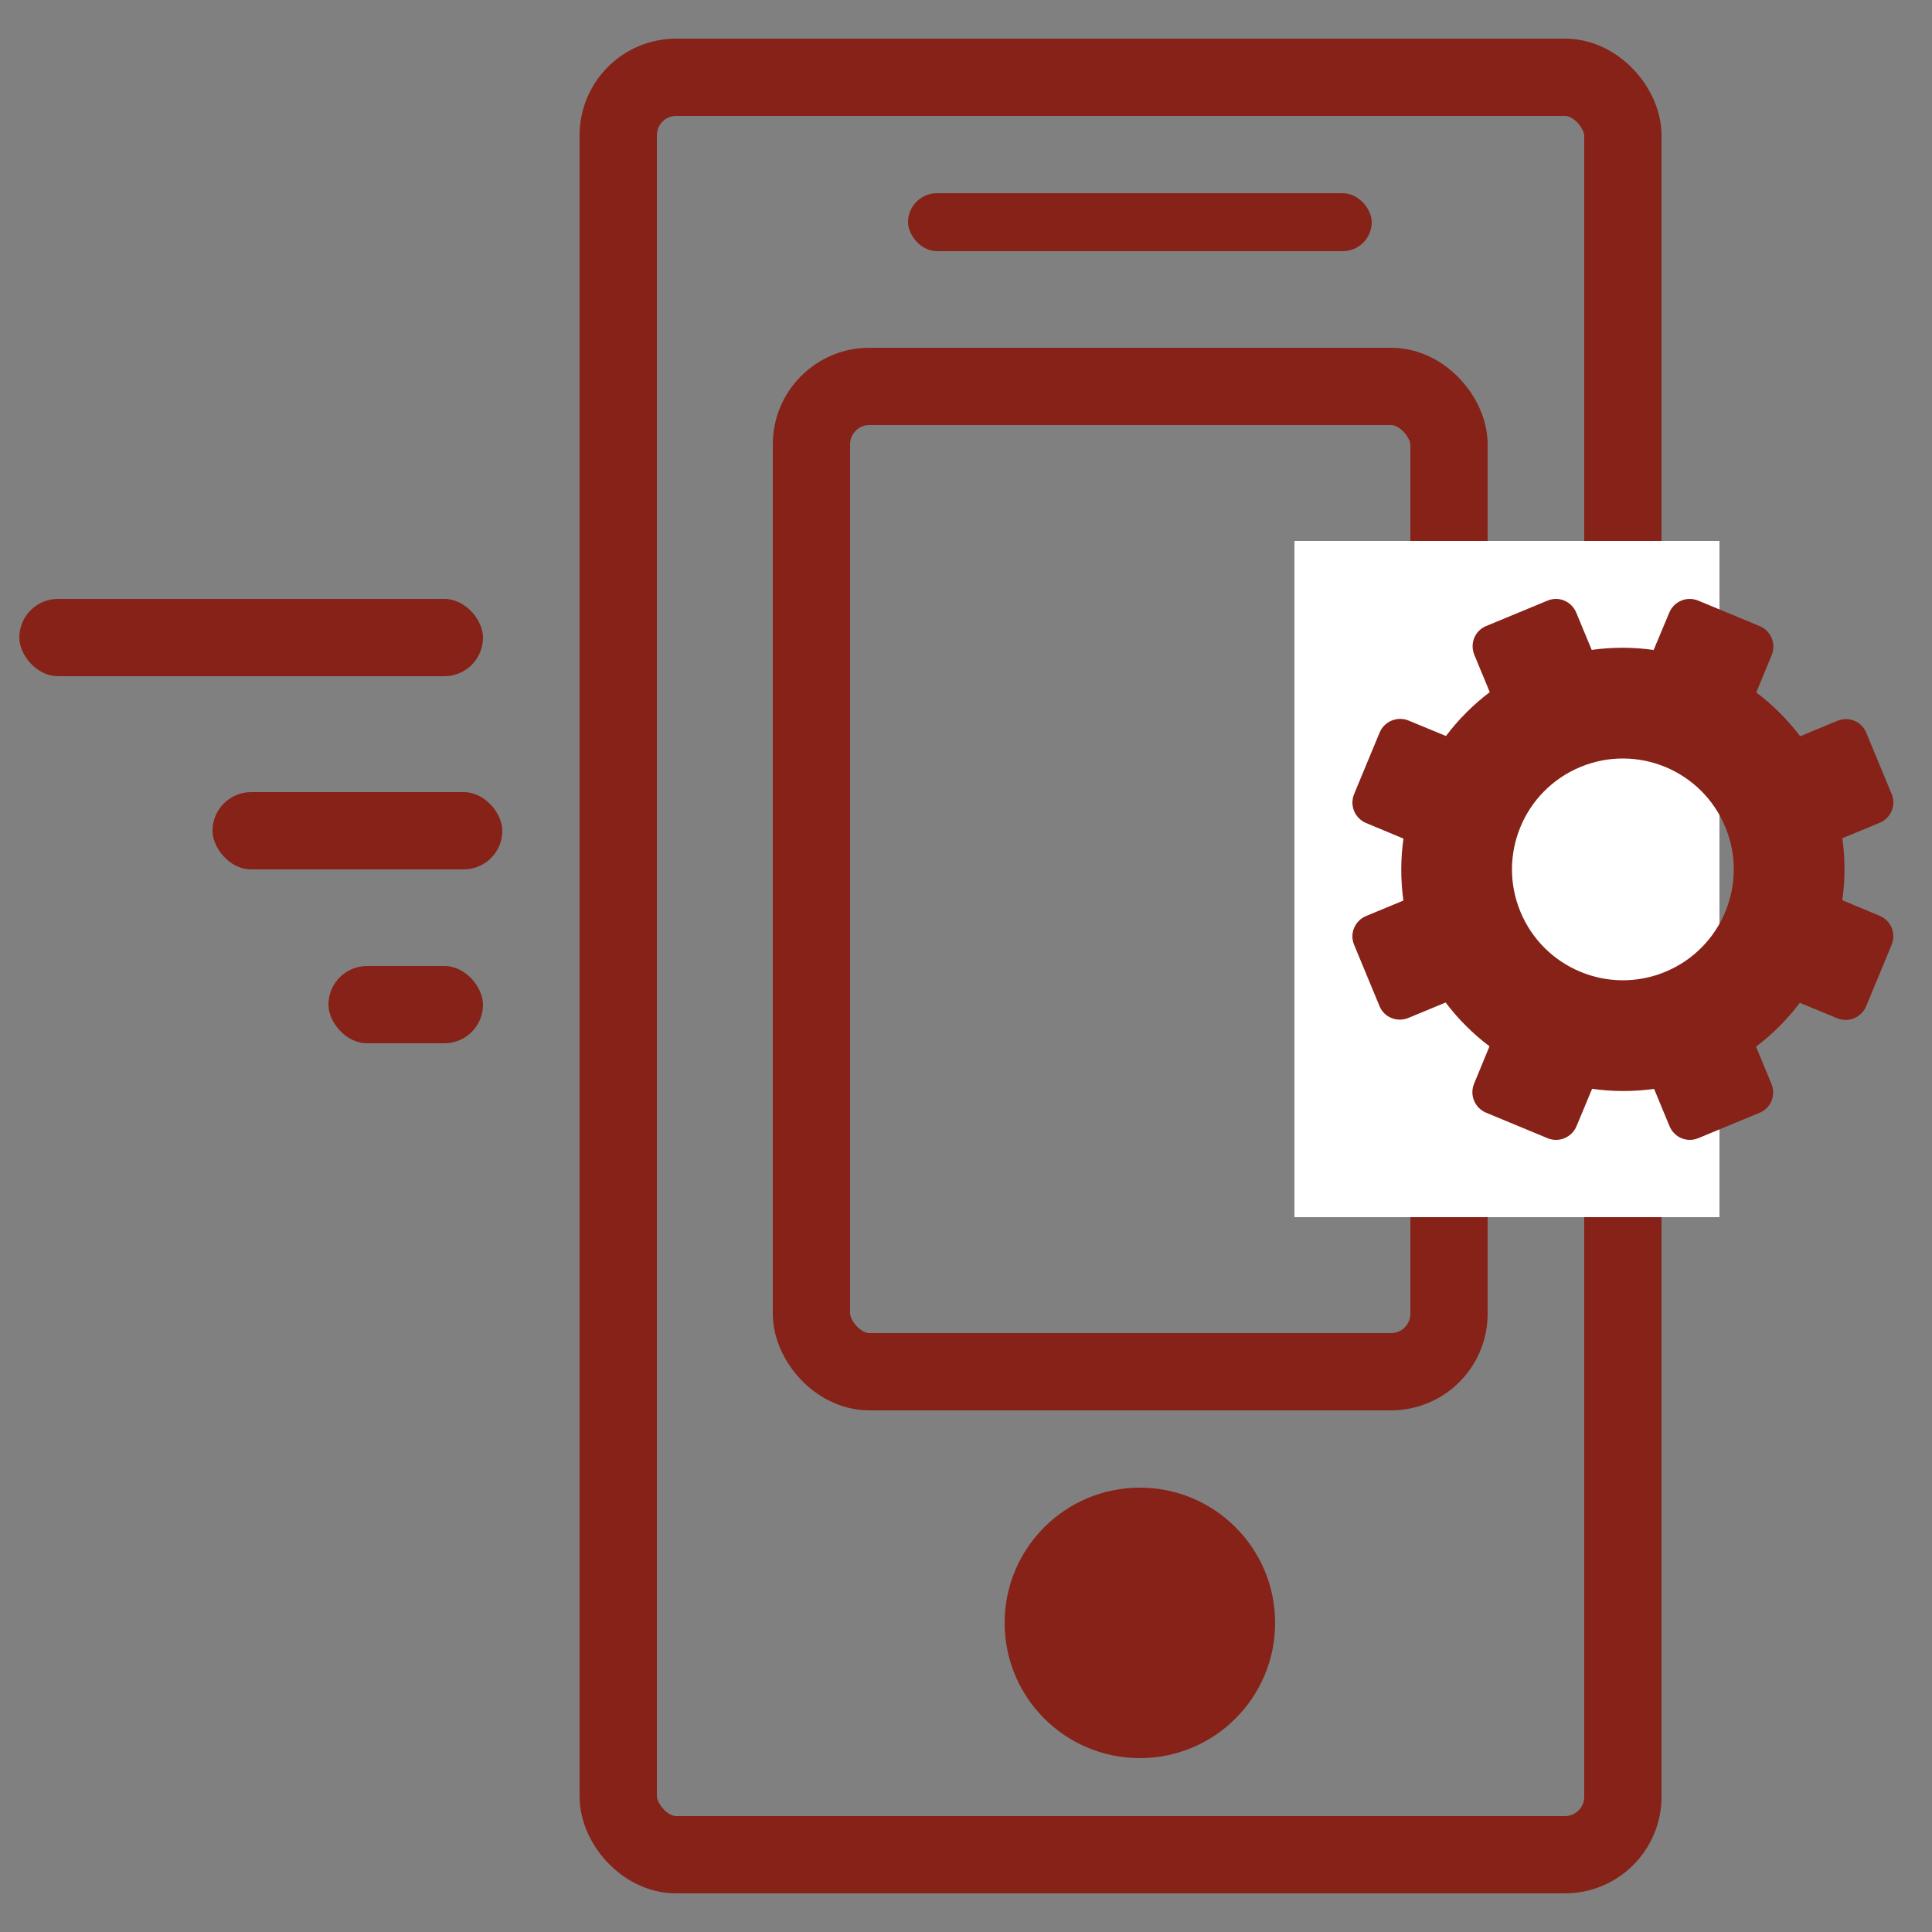 <?xml version="1.0" encoding="UTF-8"?>
<svg width="100px" height="100px" viewBox="0 0 100 100" version="1.1" xmlns="http://www.w3.org/2000/svg" xmlns:xlink="http://www.w3.org/1999/xlink">
    <rect x="0" y="0" width="100" height="100" fill="#808080" stroke="none"/>
    <!-- Generator: Sketch 47.1 (45422) - http://www.bohemiancoding.com/sketch -->
    <title>icon</title>
    <desc>Created with Sketch.</desc>
    <defs></defs>
    <g id="Page-1" stroke="none" stroke-width="1" fill="none" fill-rule="evenodd">
        <g id="icon">
            <g id="Group-5" transform="translate(1, 2)">
                <rect id="Rectangle-4" stroke="#862218" stroke-width="4" x="31" y="2" width="52" height="92" rx="3"></rect>
                <circle id="Oval-4" fill="#862218" cx="58" cy="82" r="7"></circle>
                <rect id="Rectangle-4" stroke="#862218" stroke-width="4" x="41" y="18" width="33" height="51" rx="3"></rect>
                <rect id="Rectangle-6" fill="#862218" x="46" y="8" width="24" height="3" rx="1.5"></rect>
                <rect id="Rectangle-6" fill="#862218" x="0" y="29" width="24" height="4" rx="2"></rect>
                <rect id="Rectangle-6" fill="#862218" x="10" y="39" width="15" height="4" rx="2"></rect>
                <rect id="Rectangle-6" fill="#862218" x="16" y="48" width="8" height="4" rx="2"></rect>
                <rect id="Rectangle-5" fill="#FFFFFF" x="66" y="26" width="22" height="35"></rect>
                <path d="M94.102,35.311 L92.175,36.108 C91.524,35.248 90.752,34.479 89.904,33.842 L90.703,31.907 C90.945,31.322 90.666,30.648 90.081,30.407 L86.9,29.088 C86.315,28.846 85.644,29.123 85.401,29.709 L84.593,31.642 C83.543,31.493 82.455,31.489 81.386,31.639 L80.588,29.713 C80.345,29.127 79.688,28.844 79.101,29.087 L75.919,30.405 C75.335,30.647 75.069,31.312 75.312,31.899 L76.11,33.825 C75.249,34.475 74.48,35.248 73.843,36.096 L71.91,35.297 C71.323,35.055 70.651,35.334 70.408,35.919 L69.089,39.101 C68.846,39.686 69.124,40.357 69.709,40.6 L71.643,41.406 C71.493,42.456 71.491,43.545 71.639,44.613 L69.713,45.411 C69.128,45.653 68.844,46.312 69.087,46.899 L70.404,50.078 C70.647,50.665 71.312,50.93 71.899,50.687 L73.826,49.889 C74.477,50.751 75.247,51.519 76.096,52.157 L75.298,54.091 C75.055,54.678 75.334,55.35 75.919,55.593 L79.1,56.912 C79.686,57.155 80.357,56.876 80.6,56.292 L81.407,54.357 C82.457,54.507 83.546,54.509 84.615,54.361 L85.413,56.288 C85.655,56.873 86.313,57.156 86.899,56.913 L90.08,55.596 C90.666,55.353 90.932,54.687 90.689,54.101 L89.891,52.176 C90.751,51.524 91.52,50.753 92.157,49.904 L94.091,50.703 C94.677,50.946 95.35,50.667 95.592,50.082 L96.911,46.902 C97.154,46.315 96.877,45.644 96.291,45.402 L94.356,44.595 C94.507,43.546 94.509,42.457 94.36,41.387 L96.286,40.59 C96.873,40.347 97.156,39.689 96.913,39.102 L95.596,35.923 C95.353,35.333 94.687,35.069 94.102,35.311 Z M85.196,48.301 C82.268,49.514 78.911,48.123 77.698,45.195 C76.484,42.266 77.875,38.911 80.803,37.698 C83.732,36.485 87.089,37.876 88.302,40.804 C89.515,43.732 88.124,47.088 85.196,48.301 Z" id="Shape" fill="#862218" fill-rule="nonzero"></path>
            </g>
        </g>
    </g>
</svg>